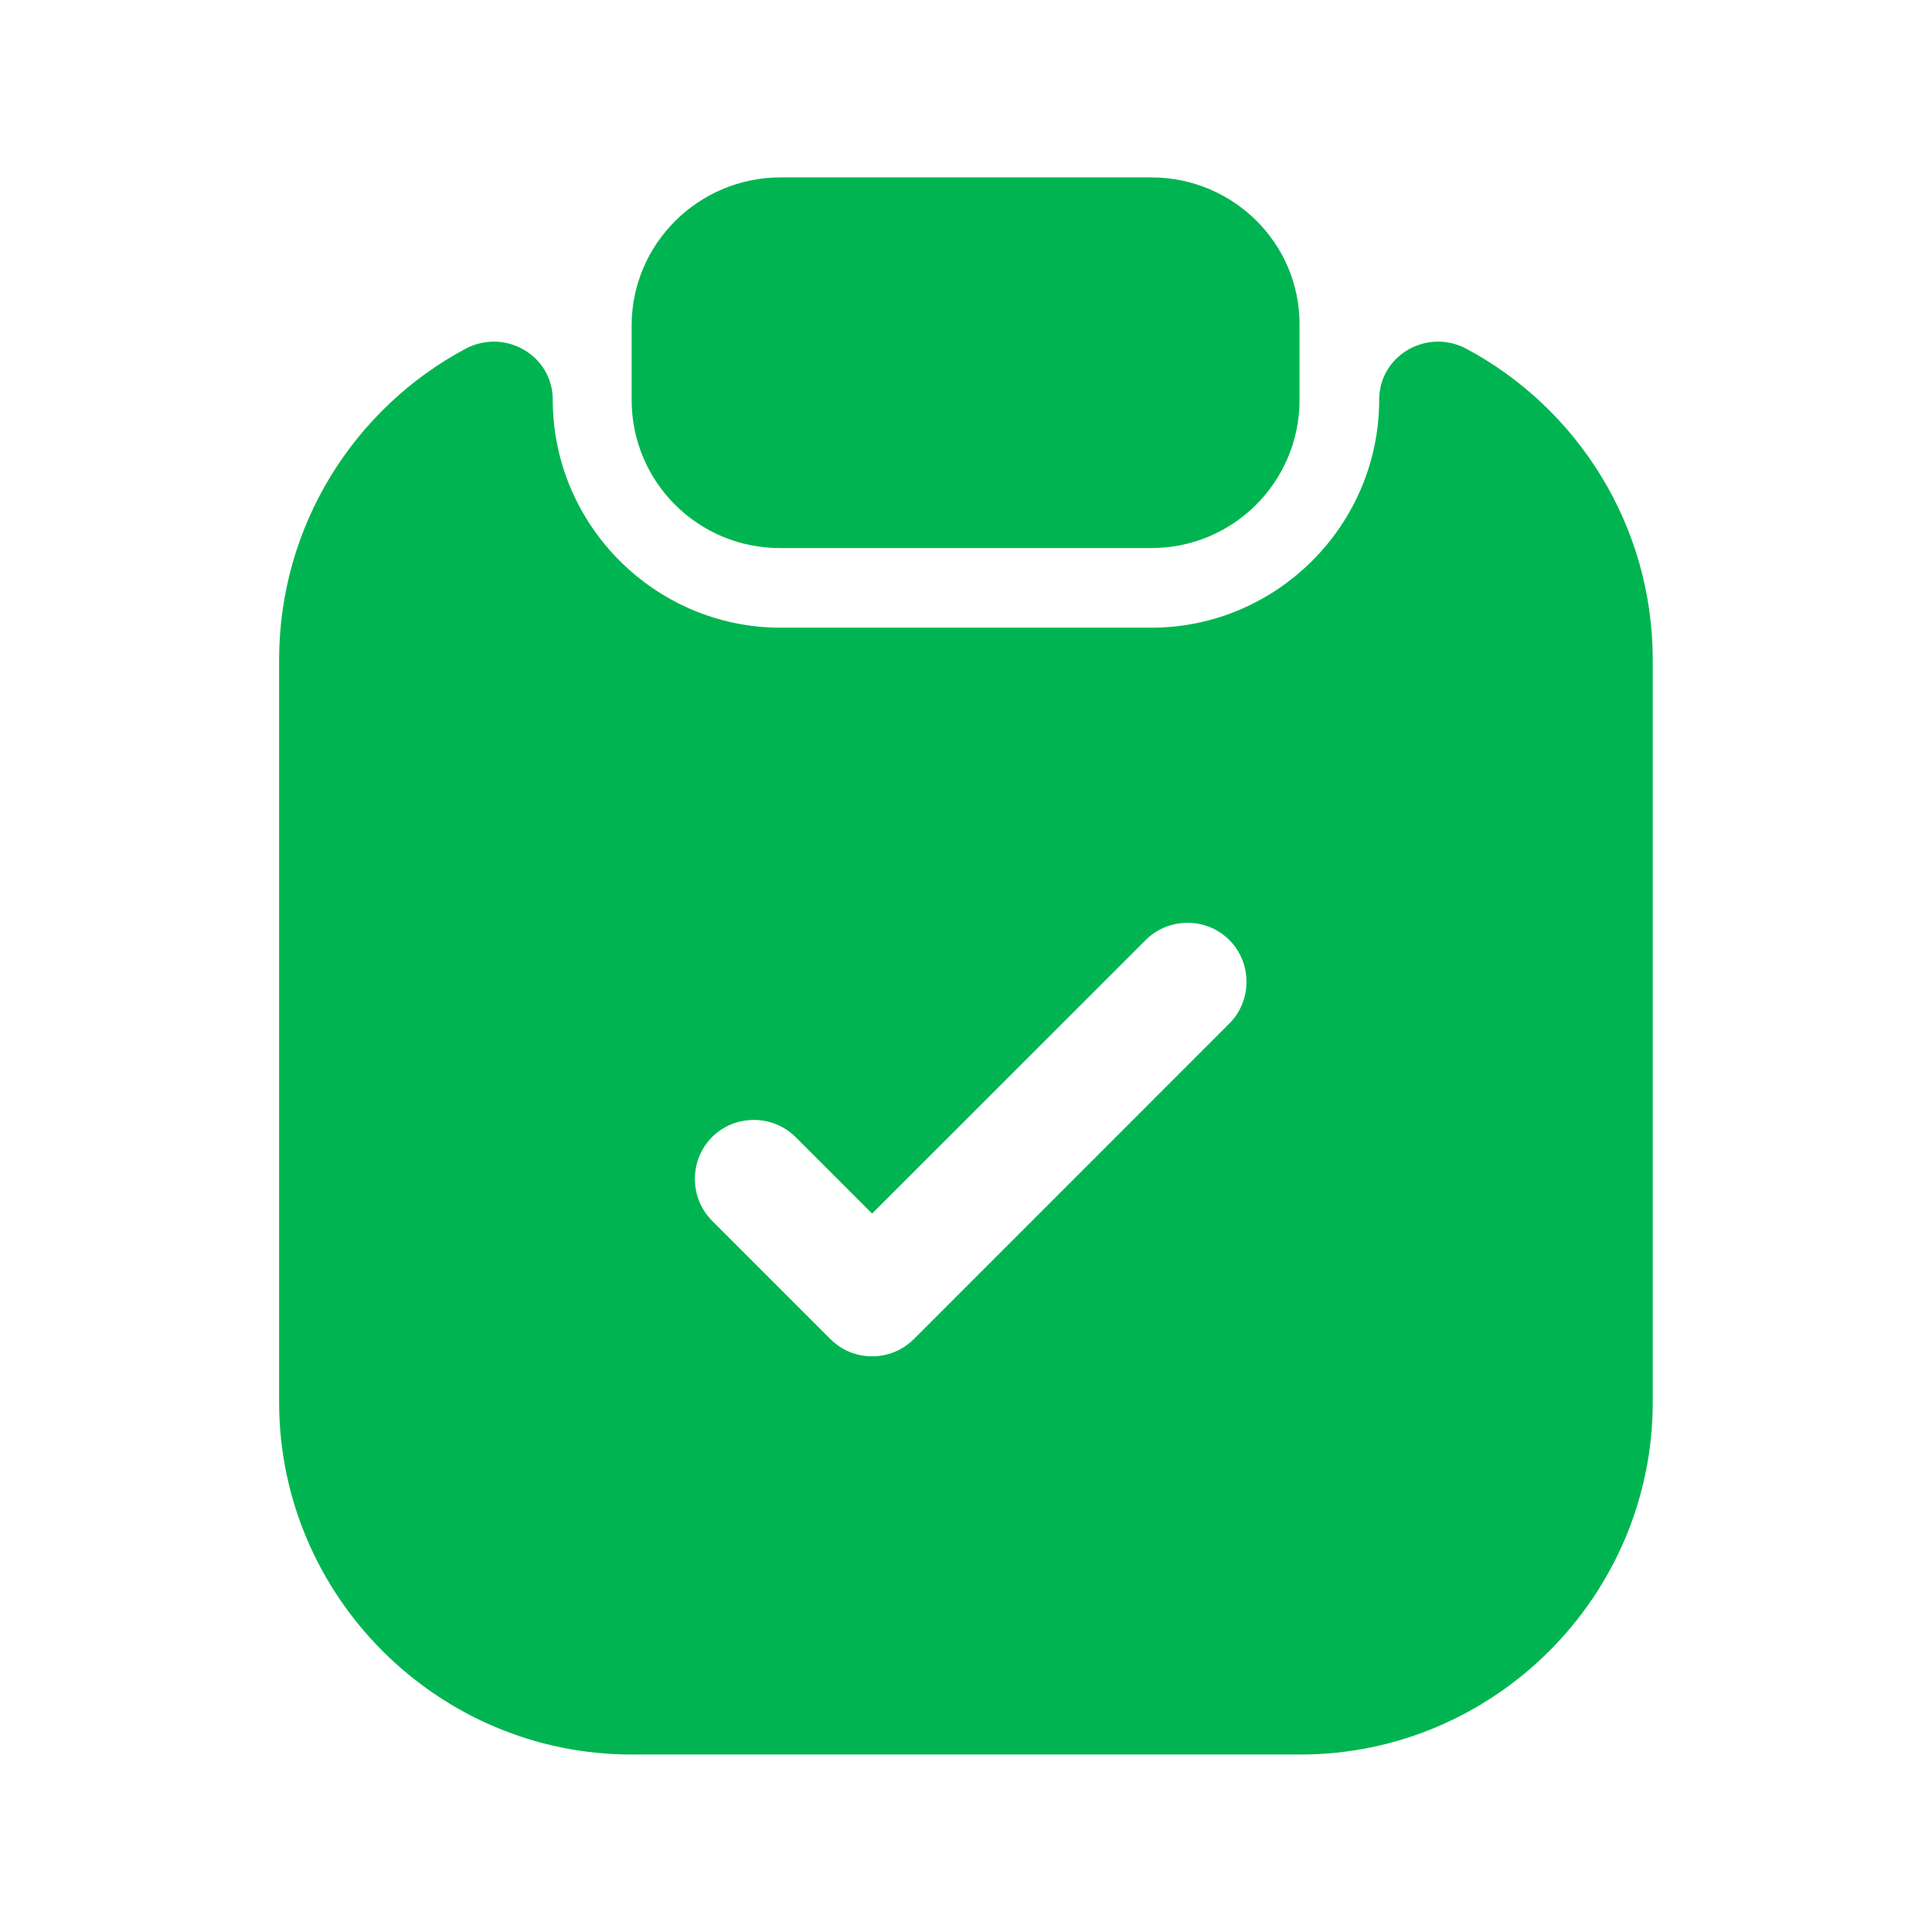 <svg width="28" height="28" viewBox="0 0 28 28" fill="none" xmlns="http://www.w3.org/2000/svg">
<path d="M16.686 2.571H11.314C10.126 2.571 9.154 3.531 9.154 4.72V5.794C9.154 6.983 10.114 7.943 11.303 7.943H16.686C17.874 7.943 18.834 6.983 18.834 5.794V4.72C18.846 3.531 17.874 2.571 16.686 2.571Z" fill="#00B551"/>
<path d="M19.988 5.794C19.988 7.611 18.502 9.097 16.685 9.097H11.313C9.496 9.097 8.011 7.611 8.011 5.794C8.011 5.154 7.325 4.754 6.753 5.051C5.142 5.909 4.045 7.611 4.045 9.566V20.32C4.045 23.131 6.342 25.428 9.153 25.428H18.845C21.656 25.428 23.953 23.131 23.953 20.32V9.566C23.953 7.611 22.856 5.909 21.245 5.051C20.674 4.754 19.988 5.154 19.988 5.794ZM17.816 14.834L13.245 19.406C13.073 19.577 12.856 19.657 12.639 19.657C12.422 19.657 12.205 19.577 12.034 19.406L10.319 17.691C9.988 17.36 9.988 16.811 10.319 16.48C10.651 16.148 11.199 16.148 11.531 16.48L12.639 17.588L16.605 13.623C16.936 13.291 17.485 13.291 17.816 13.623C18.148 13.954 18.148 14.503 17.816 14.834Z" fill="#00B551"/>
</svg>
